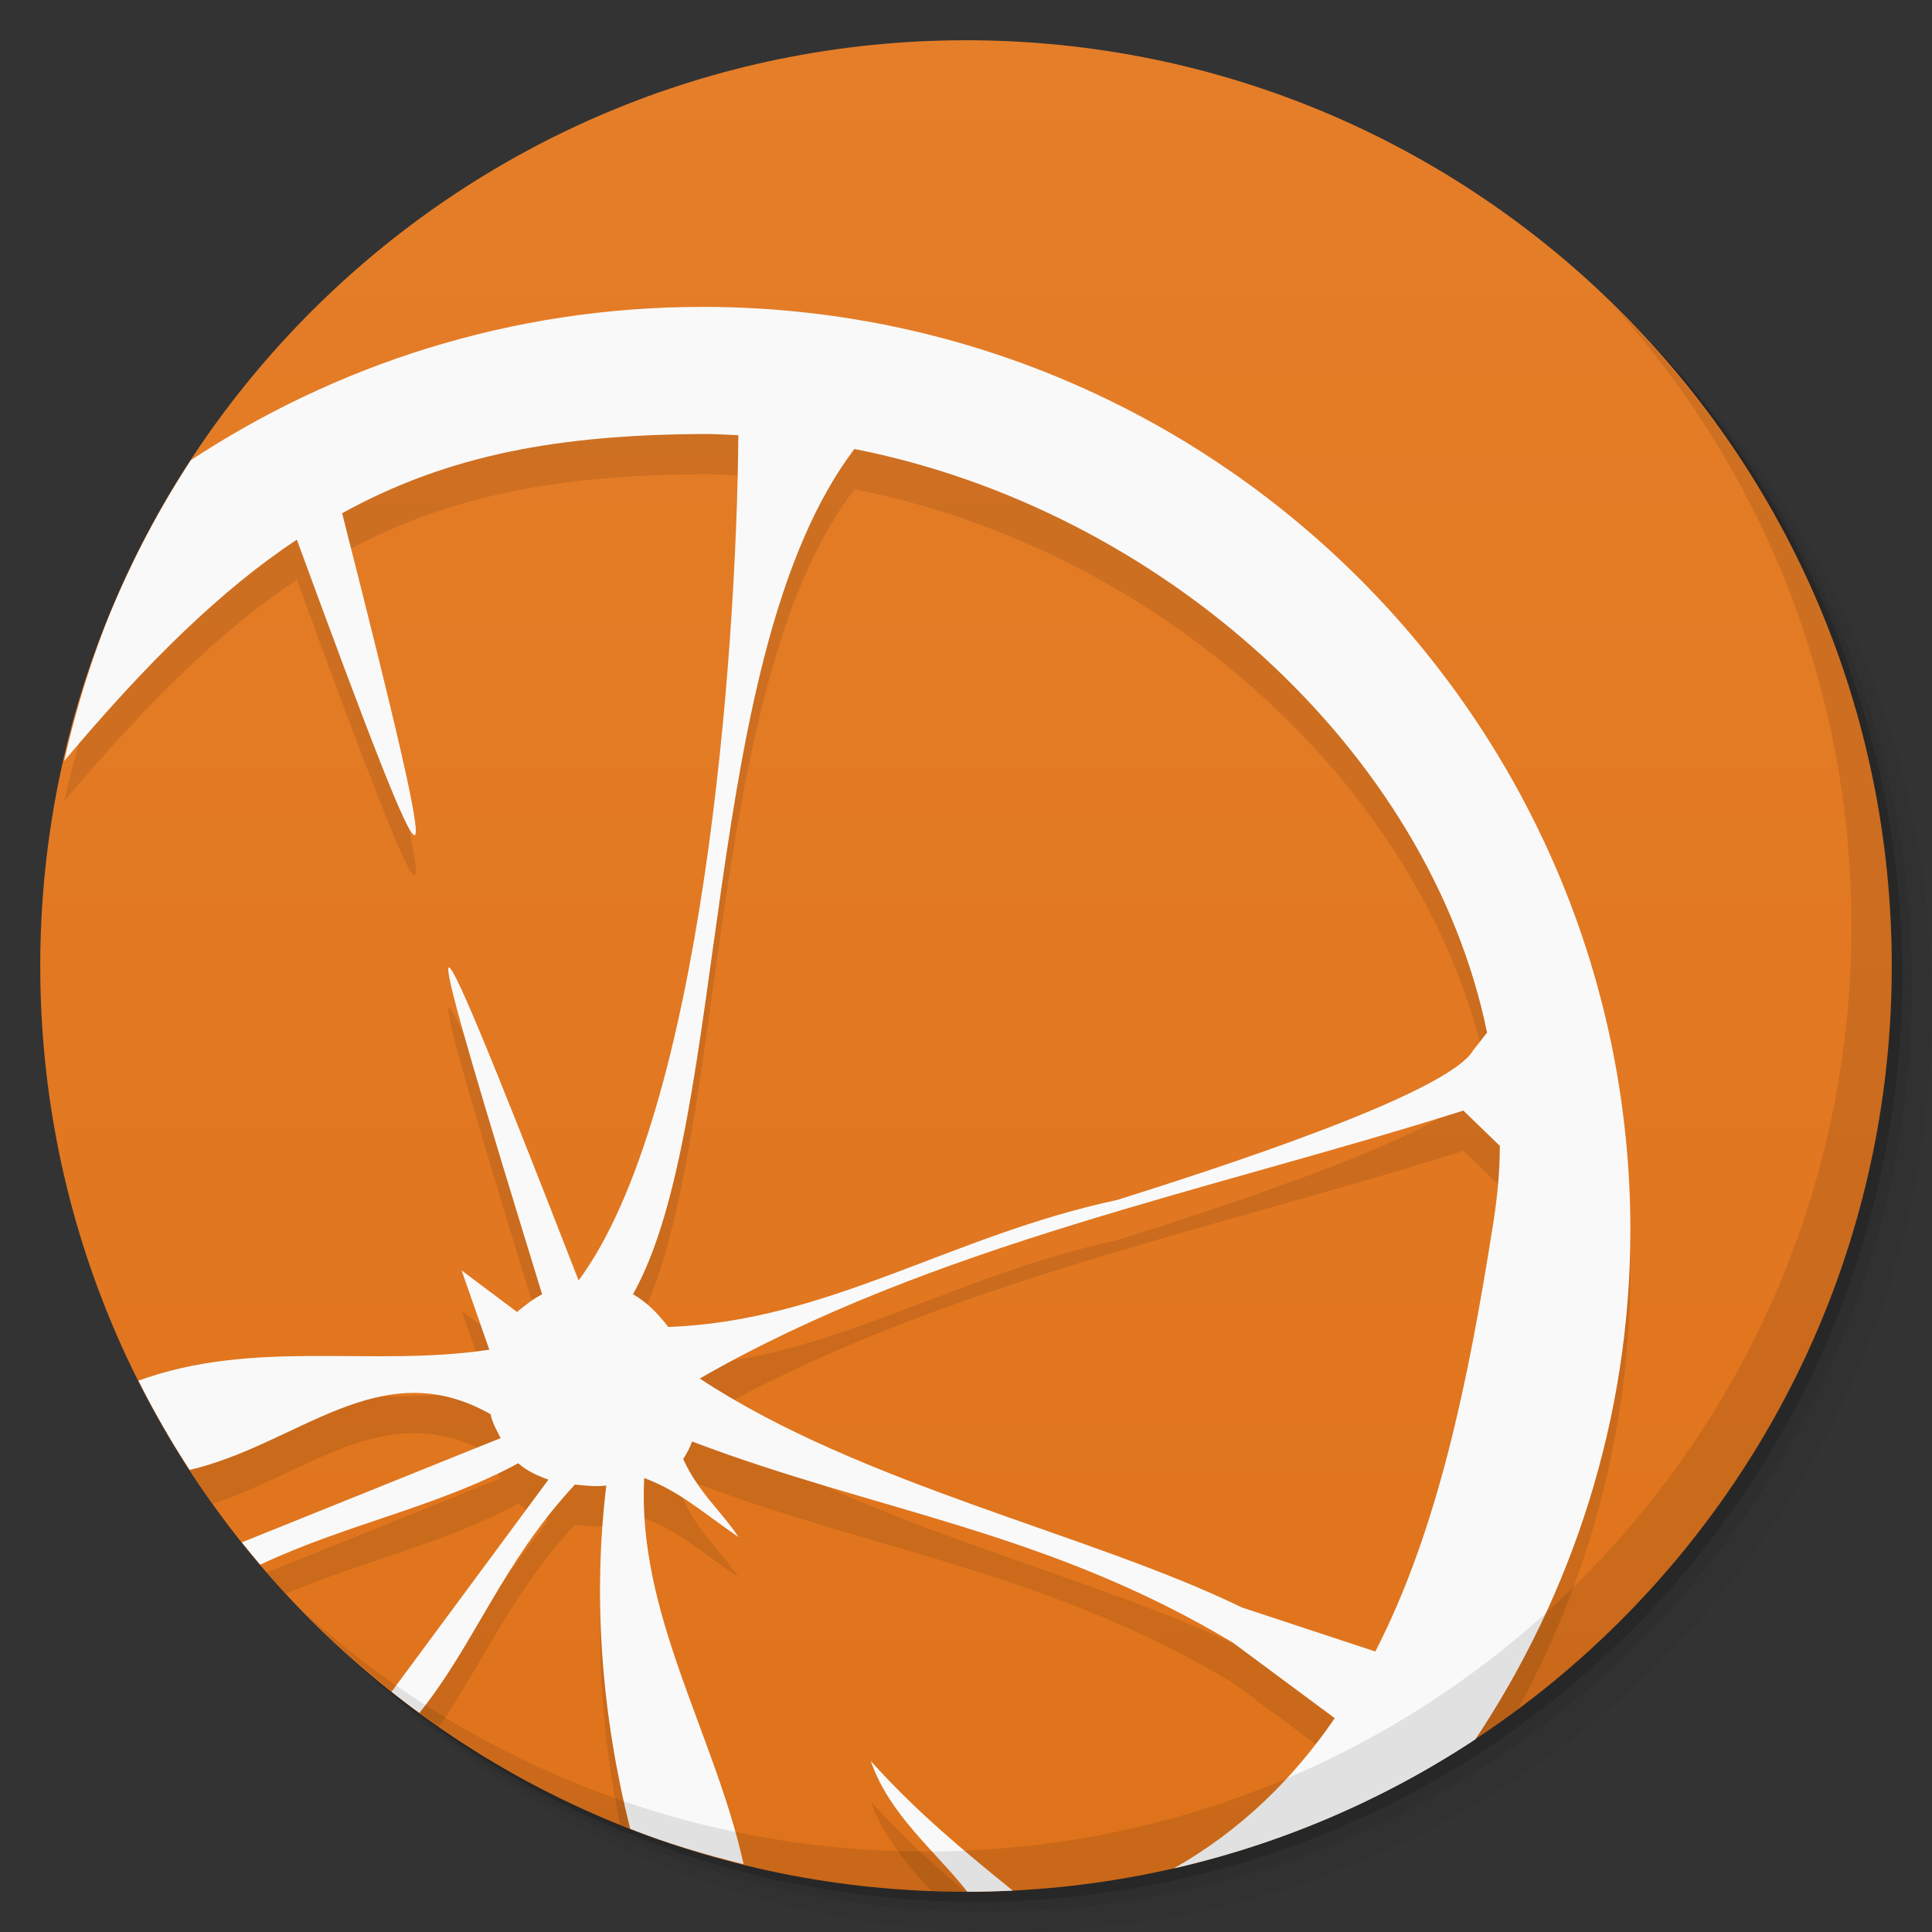 <svg viewBox="0 0 48 48"><rect x="0" y="0" width="48" height="48" fill="#333333" stroke="none"/><defs><linearGradient id="linearGradient3764" x1="1" x2="47" gradientUnits="userSpaceOnUse" gradientTransform="matrix(0,-1,1,0,-1.5e-6,48)"><stop stop-color="#df731b" stop-opacity="1"/><stop offset="1" stop-color="#e57e29" stop-opacity="1"/></linearGradient><clipPath id="clipPath-234745950"><g transform="translate(0,-1004.362)"><path d="m -24 13 c 0 1.105 -0.672 2 -1.5 2 -0.828 0 -1.5 -0.895 -1.5 -2 0 -1.105 0.672 -2 1.5 -2 0.828 0 1.5 0.895 1.5 2 z" transform="matrix(15.333,0,0,11.5,415,878.862)" fill="#1890d0"/></g></clipPath><clipPath id="clipPath-241378298"><g transform="translate(0,-1004.362)"><path d="m -24 13 c 0 1.105 -0.672 2 -1.5 2 -0.828 0 -1.5 -0.895 -1.5 -2 0 -1.105 0.672 -2 1.5 -2 0.828 0 1.5 0.895 1.5 2 z" transform="matrix(15.333,0,0,11.5,415,878.862)" fill="#1890d0"/></g></clipPath></defs><g><g transform="translate(0,-1004.362)"><path d="m 25 1006.36 c -12.703 0 -23 10.298 -23 23 0 6.367 2.601 12.12 6.781 16.281 4.085 3.712 9.514 5.969 15.469 5.969 12.703 0 23 -10.297 23 -23 0 -5.954 -2.256 -11.384 -5.969 -15.469 -4.165 -4.181 -9.914 -6.781 -16.281 -6.781 z m 16.281 6.781 c 3.854 4.113 6.219 9.637 6.219 15.719 0 12.703 -10.297 23 -23 23 -6.081 0 -11.606 -2.364 -15.719 -6.219 4.16 4.144 9.883 6.719 16.219 6.719 12.703 0 23 -10.297 23 -23 0 -6.335 -2.575 -12.06 -6.719 -16.219 z" opacity="0.05"/><path d="m 41.28 1013.14 c 3.712 4.085 5.969 9.514 5.969 15.469 0 12.703 -10.297 23 -23 23 -5.954 0 -11.384 -2.256 -15.469 -5.969 4.113 3.854 9.637 6.219 15.719 6.219 12.703 0 23 -10.297 23 -23 0 -6.081 -2.364 -11.606 -6.219 -15.719 z" opacity="0.1"/><path transform="matrix(15.333,0,0,11.5,415.25,879.112)" d="m -24 13 a 1.5 2 0 1 1 -3 0 1.5 2 0 1 1 3 0 z" opacity="0.2"/></g></g><g><path d="m 24 1 c 12.703 0 23 10.297 23 23 c 0 12.703 -10.297 23 -23 23 -12.703 0 -23 -10.297 -23 -23 0 -12.703 10.297 -23 23 -23 z" fill="url(#linearGradient3764)" fill-opacity="1"/></g><g/><g><g clip-path="url(#clipPath-234745950)"><g transform="translate(0,1)"><g opacity="0.1"><!-- color: #e57e29 --><g><path d="m 17.438 7.625 c -4.723 0 -9.102 1.43 -12.75 3.844 c -1.453 2.238 -2.488 4.746 -3.094 7.438 c 2.094 -2.492 3.926 -4.27 5.781 -5.5 c 3.625 9.879 3.813 9.918 1.125 -0.656 c 2.656 -1.465 5.406 -1.945 8.938 -1.969 c 0.309 -0.004 0.598 0.02 0.906 0.031 c -0.043 5.508 -0.902 16.859 -3.969 21 c -4.434 -11.41 -3.895 -9.379 -0.906 0.344 c -0.211 0.105 -0.41 0.262 -0.625 0.438 l -1.375 -1.031 l 0.688 1.969 c -2.93 0.445 -5.84 -0.289 -8.75 0.781 c 0.387 0.773 0.785 1.5 1.25 2.219 c 2.758 -0.625 4.766 -2.961 7.531 -1.398 c 0.043 0.215 0.156 0.406 0.25 0.594 l -6.438 2.594 c 0.152 0.191 0.281 0.379 0.438 0.563 c 2.176 -1.027 4.402 -1.434 6.438 -2.531 c 0.203 0.18 0.469 0.309 0.75 0.406 l -3.906 5.281 c 0.223 0.176 0.461 0.363 0.688 0.531 c 1.406 -1.75 2.066 -3.746 3.875 -5.688 c 0.238 0.02 0.508 0.059 0.781 0.023 c -0.348 2.84 -0.102 5.773 0.594 8.531 c 0.902 0.352 1.855 0.641 2.816 0.875 c -0.711 -3.223 -2.645 -6.207 -2.469 -9.594 c 0.887 0.34 1.352 0.781 2.344 1.469 c -0.445 -0.668 -0.992 -1.102 -1.375 -1.938 c 0.086 -0.141 0.168 -0.281 0.219 -0.438 c 4.555 1.734 8.816 2.223 13.441 5 l 2.527 1.875 c -1.031 1.508 -2.352 2.805 -4.03 3.75 c 2.719 -0.617 5.246 -1.707 7.5 -3.188 c 2.434 -3.645 3.875 -8.02 3.875 -12.688 c 0 -12.594 -10.281 -22.938 -23.06 -22.938 m 3.781 3.531 c 7.625 1.5 14.277 7.484 15.719 14.5 l -0.344 0.438 c -0.641 1.109 -6.66 3.03 -8.844 3.719 c -4.168 0.891 -7.152 3.01 -11.156 3.156 c -0.246 -0.324 -0.531 -0.617 -0.875 -0.813 c 2.434 -4.328 1.633 -15.895 5.5 -21 m 15.13 16.438 l 0.906 0.875 c 0 0.699 -0.074 1.387 -0.191 2.094 c -0.594 3.742 -1.344 7.441 -2.902 10.469 l -3.316 -1.094 c -3.777 -1.84 -9.441 -3.035 -13.469 -5.688 c 5.773 -3.316 12.633 -4.652 18.969 -6.656 m -14.719 16.16 c 0.457 1.328 1.582 2.215 2.402 3.25 c 0.375 0 0.758 -0.012 1.125 -0.031 c -1.32 -1.07 -2.43 -2 -3.527 -3.219 m 0 0" fill="#000" stroke="none" fill-rule="nonzero" fill-opacity="1"/></g></g></g></g></g><g><g clip-path="url(#clipPath-241378298)"><!-- color: #e57e29 --><g><path d="m 17.438 7.625 c -4.723 0 -9.102 1.43 -12.75 3.844 c -1.453 2.238 -2.488 4.746 -3.094 7.438 c 2.094 -2.492 3.926 -4.27 5.781 -5.5 c 3.625 9.879 3.813 9.918 1.125 -0.656 c 2.656 -1.465 5.406 -1.945 8.938 -1.969 c 0.309 -0.004 0.598 0.02 0.906 0.031 c -0.043 5.508 -0.902 16.859 -3.969 21 c -4.434 -11.41 -3.895 -9.379 -0.906 0.344 c -0.211 0.105 -0.41 0.262 -0.625 0.438 l -1.375 -1.031 l 0.688 1.969 c -2.93 0.445 -5.84 -0.289 -8.75 0.781 c 0.387 0.773 0.785 1.5 1.25 2.219 c 2.758 -0.625 4.766 -2.961 7.531 -1.398 c 0.043 0.215 0.156 0.406 0.25 0.594 l -6.438 2.594 c 0.152 0.191 0.281 0.379 0.438 0.563 c 2.176 -1.027 4.402 -1.434 6.438 -2.531 c 0.203 0.18 0.469 0.309 0.75 0.406 l -3.906 5.281 c 0.223 0.176 0.461 0.363 0.688 0.531 c 1.406 -1.75 2.066 -3.746 3.875 -5.688 c 0.238 0.02 0.508 0.059 0.781 0.023 c -0.348 2.84 -0.102 5.773 0.594 8.531 c 0.902 0.352 1.855 0.641 2.816 0.875 c -0.711 -3.223 -2.645 -6.207 -2.469 -9.594 c 0.887 0.34 1.352 0.781 2.344 1.469 c -0.445 -0.668 -0.992 -1.102 -1.375 -1.938 c 0.086 -0.141 0.168 -0.281 0.219 -0.438 c 4.555 1.734 8.816 2.223 13.441 5 l 2.527 1.875 c -1.031 1.508 -2.352 2.805 -4.03 3.75 c 2.719 -0.617 5.246 -1.707 7.5 -3.188 c 2.434 -3.645 3.875 -8.02 3.875 -12.688 c 0 -12.594 -10.281 -22.938 -23.06 -22.938 m 3.781 3.531 c 7.625 1.5 14.277 7.484 15.719 14.5 l -0.344 0.438 c -0.641 1.109 -6.66 3.03 -8.844 3.719 c -4.168 0.891 -7.152 3.01 -11.156 3.156 c -0.246 -0.324 -0.531 -0.617 -0.875 -0.813 c 2.434 -4.328 1.633 -15.895 5.5 -21 m 15.13 16.438 l 0.906 0.875 c 0 0.699 -0.074 1.387 -0.191 2.094 c -0.594 3.742 -1.344 7.441 -2.902 10.469 l -3.316 -1.094 c -3.777 -1.84 -9.441 -3.035 -13.469 -5.688 c 5.773 -3.316 12.633 -4.652 18.969 -6.656 m -14.719 16.16 c 0.457 1.328 1.582 2.215 2.402 3.25 c 0.375 0 0.758 -0.012 1.125 -0.031 c -1.32 -1.07 -2.43 -2 -3.527 -3.219 m 0 0" fill="#f9f9f9" stroke="none" fill-rule="nonzero" fill-opacity="1"/></g></g></g><g><path d="m 40.03 7.531 c 3.712 4.084 5.969 9.514 5.969 15.469 0 12.703 -10.297 23 -23 23 c -5.954 0 -11.384 -2.256 -15.469 -5.969 4.178 4.291 10.01 6.969 16.469 6.969 c 12.703 0 23 -10.298 23 -23 0 -6.462 -2.677 -12.291 -6.969 -16.469 z" opacity="0.1"/></g></svg>